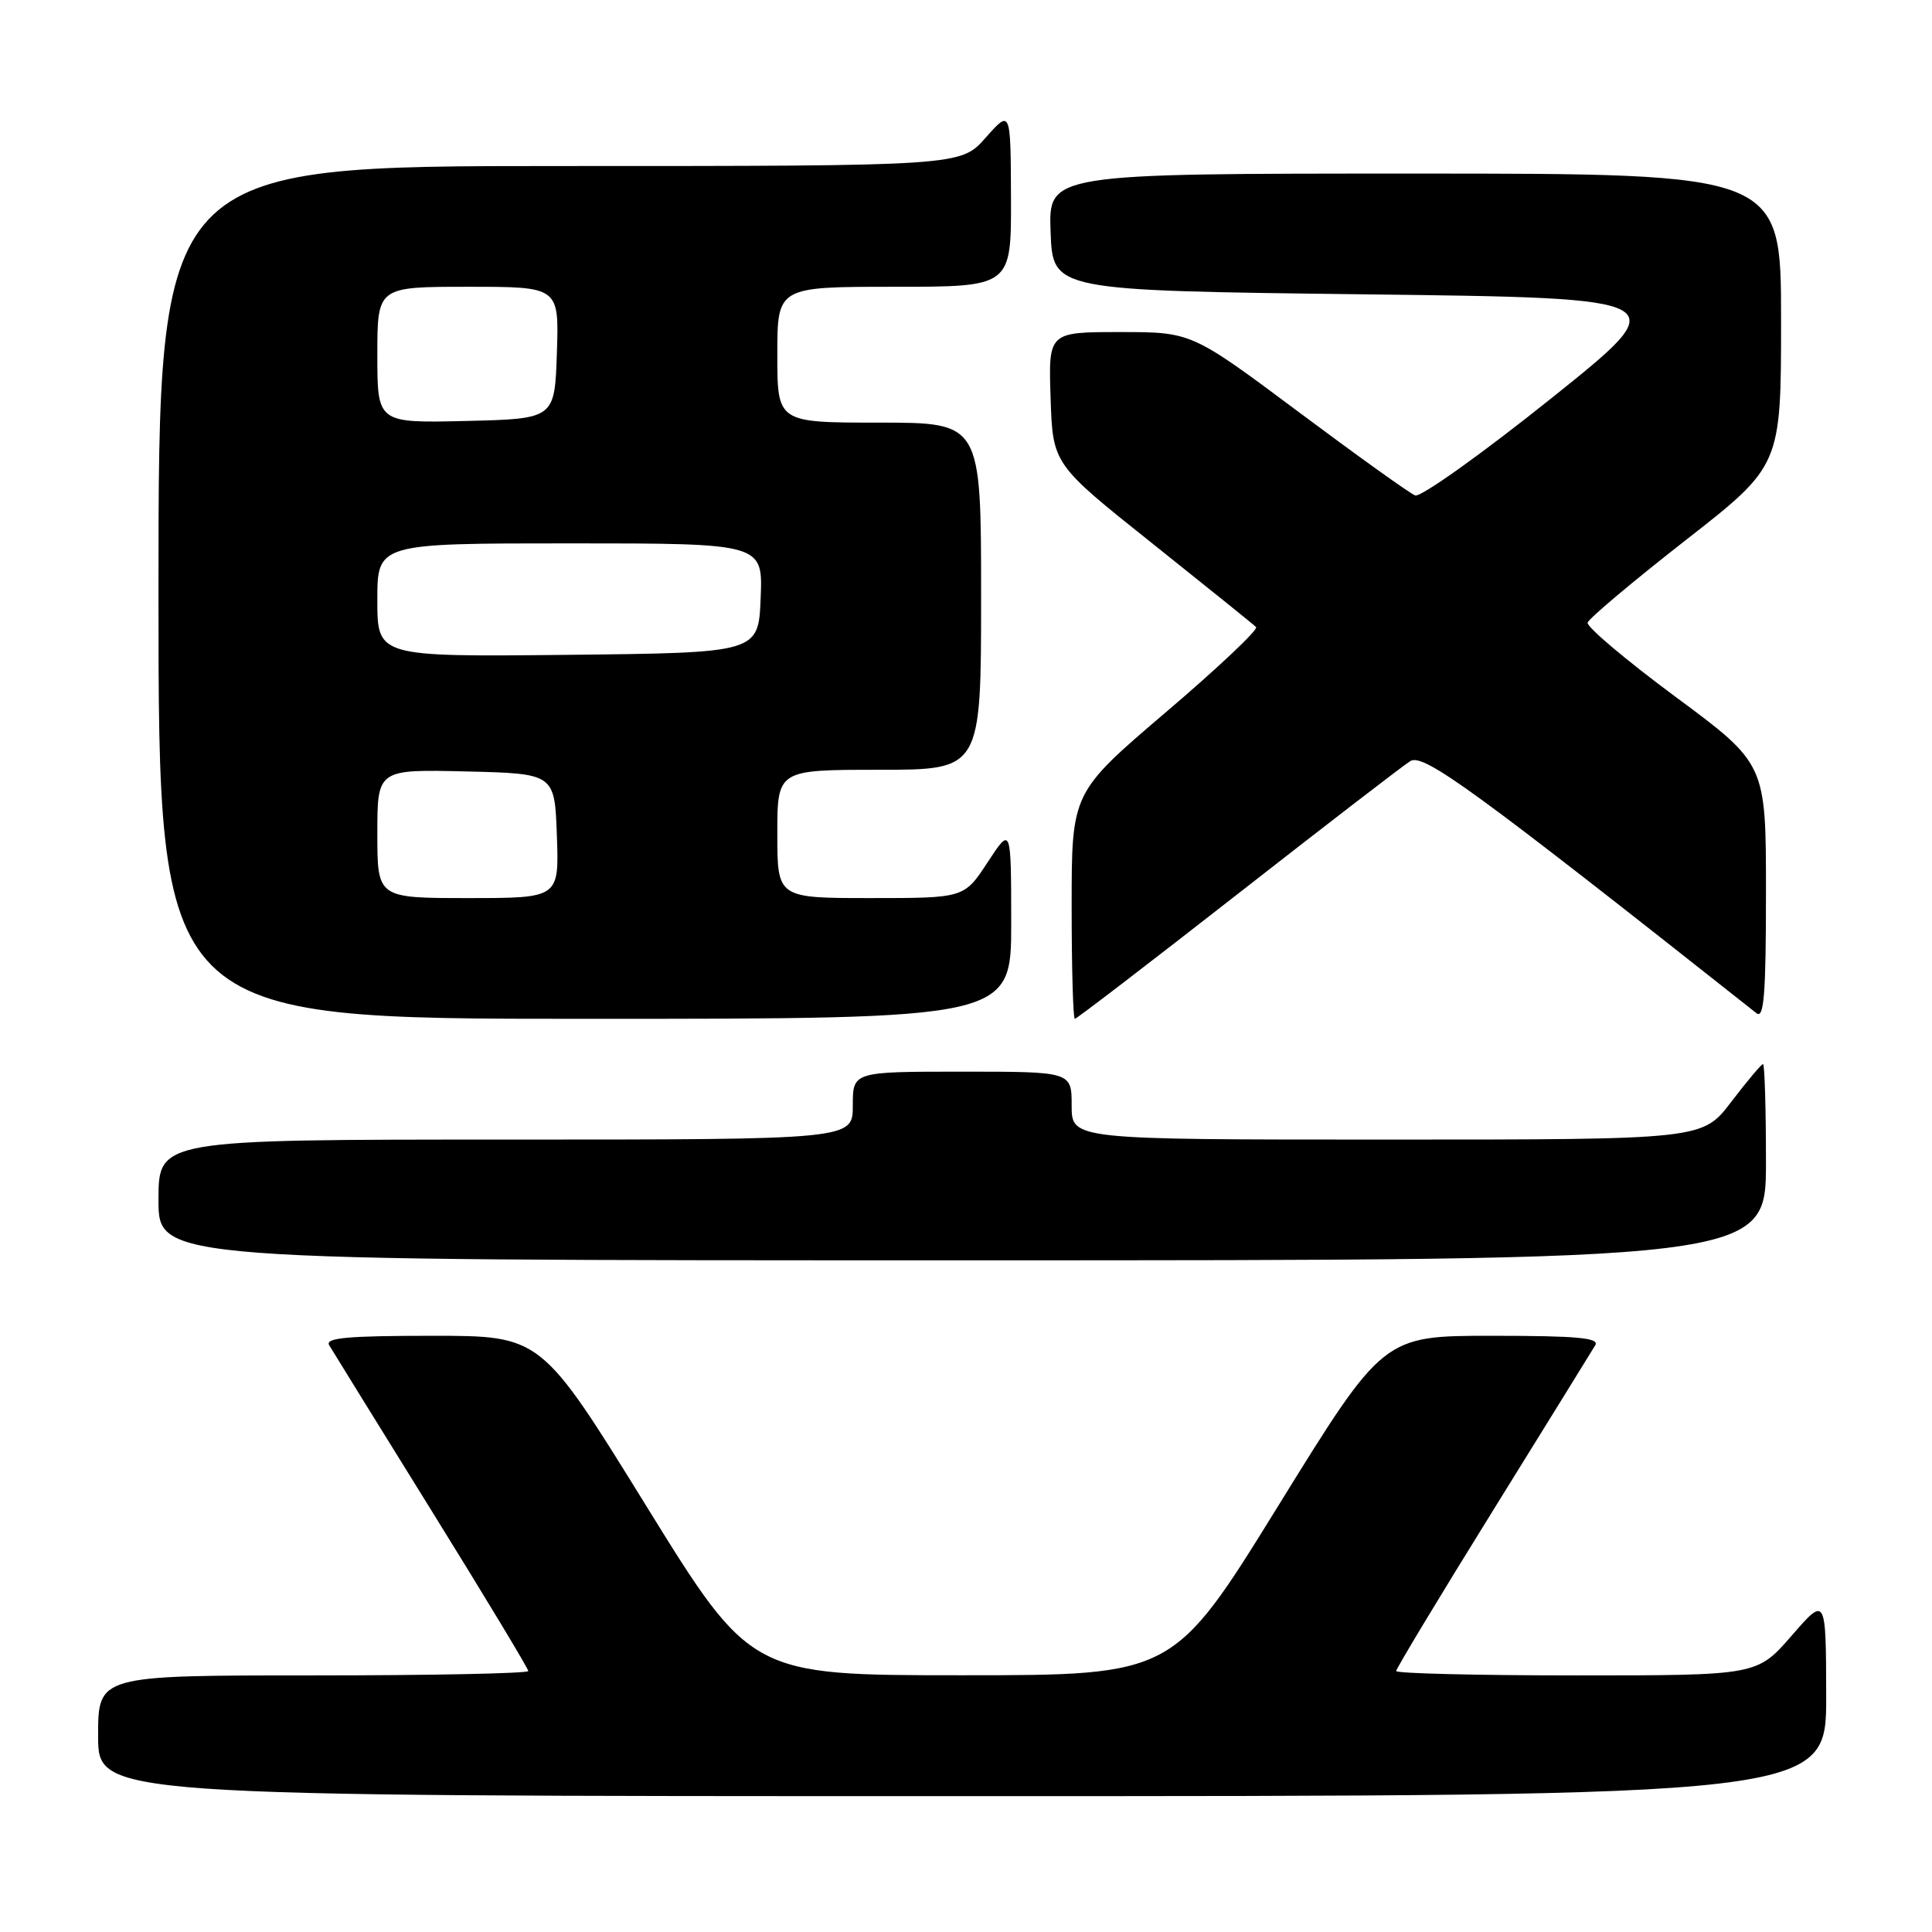 <?xml version="1.0" encoding="UTF-8" standalone="no"?>
<!DOCTYPE svg PUBLIC "-//W3C//DTD SVG 1.1//EN" "http://www.w3.org/Graphics/SVG/1.1/DTD/svg11.dtd" >
<svg xmlns="http://www.w3.org/2000/svg" xmlns:xlink="http://www.w3.org/1999/xlink" version="1.1" viewBox="0 0 256 256">
 <g >
 <path fill="currentColor"
d=" M 241.98 224.75 C 241.95 211.50 241.95 211.50 237.39 216.75 C 232.82 222.00 232.82 222.00 208.91 222.00 C 195.76 222.00 185.00 221.74 185.00 221.42 C 185.00 221.10 190.77 211.53 197.82 200.17 C 204.87 188.80 210.97 178.94 211.38 178.25 C 211.96 177.27 208.97 177.00 197.71 177.00 C 183.30 177.00 183.30 177.00 169.40 199.49 C 155.50 221.98 155.50 221.98 127.50 221.98 C 99.50 221.98 99.50 221.98 85.60 199.49 C 71.70 177.00 71.70 177.00 57.29 177.00 C 46.03 177.00 43.04 177.27 43.62 178.25 C 44.03 178.94 50.13 188.80 57.18 200.17 C 64.23 211.53 70.00 221.10 70.00 221.42 C 70.00 221.74 57.18 222.00 41.50 222.00 C 13.00 222.00 13.00 222.00 13.00 230.00 C 13.00 238.00 13.00 238.00 127.50 238.00 C 242.00 238.00 242.00 238.00 241.98 224.75 Z  M 234.00 154.00 C 234.00 146.85 233.82 141.00 233.61 141.00 C 233.39 141.00 231.50 143.25 229.40 146.00 C 225.59 151.00 225.59 151.00 183.79 151.00 C 142.00 151.00 142.00 151.00 142.00 146.50 C 142.00 142.00 142.00 142.00 127.50 142.00 C 113.00 142.00 113.00 142.00 113.00 146.50 C 113.00 151.00 113.00 151.00 67.00 151.00 C 21.00 151.00 21.00 151.00 21.00 159.00 C 21.00 167.00 21.00 167.00 127.50 167.00 C 234.00 167.00 234.00 167.00 234.00 154.00 Z  M 133.99 122.25 C 133.98 109.50 133.98 109.50 130.87 114.25 C 127.76 119.00 127.76 119.00 115.38 119.00 C 103.00 119.00 103.00 119.00 103.00 110.50 C 103.00 102.00 103.00 102.00 116.50 102.00 C 130.00 102.00 130.00 102.00 130.00 79.00 C 130.00 56.00 130.00 56.00 116.50 56.00 C 103.00 56.00 103.00 56.00 103.00 47.00 C 103.00 38.00 103.00 38.00 118.50 38.00 C 134.00 38.00 134.00 38.00 133.96 26.25 C 133.92 14.50 133.92 14.50 130.60 18.25 C 127.29 22.00 127.29 22.00 74.14 22.00 C 21.00 22.00 21.00 22.00 21.00 78.50 C 21.00 135.00 21.00 135.00 77.50 135.00 C 134.00 135.00 134.00 135.00 133.99 122.25 Z  M 163.96 118.49 C 175.57 109.41 185.88 101.47 186.87 100.85 C 188.61 99.77 195.23 104.59 232.75 134.26 C 233.74 135.04 234.00 131.70 234.00 118.23 C 234.00 101.21 234.00 101.21 222.04 92.35 C 215.46 87.48 210.21 83.05 210.37 82.50 C 210.53 81.95 216.36 77.05 223.33 71.60 C 236.00 61.71 236.00 61.71 236.00 42.35 C 236.00 23.00 236.00 23.00 187.46 23.00 C 138.92 23.00 138.92 23.00 139.21 30.75 C 139.50 38.50 139.50 38.50 180.82 39.00 C 222.15 39.50 222.15 39.50 205.49 52.83 C 196.33 60.16 188.24 65.92 187.52 65.65 C 186.79 65.37 179.83 60.38 172.05 54.57 C 157.89 44.00 157.89 44.00 148.41 44.00 C 138.92 44.00 138.92 44.00 139.21 52.75 C 139.50 61.50 139.50 61.50 152.68 72.00 C 159.92 77.78 166.12 82.77 166.44 83.09 C 166.76 83.42 161.39 88.49 154.51 94.35 C 142.00 105.02 142.00 105.02 142.00 120.01 C 142.00 128.25 142.19 135.00 142.42 135.00 C 142.66 135.00 152.34 127.57 163.96 118.49 Z  M 50.00 110.47 C 50.00 101.94 50.00 101.94 61.75 102.22 C 73.50 102.50 73.50 102.50 73.79 110.75 C 74.08 119.00 74.08 119.00 62.04 119.00 C 50.00 119.00 50.00 119.00 50.00 110.47 Z  M 50.00 79.52 C 50.00 72.00 50.00 72.00 75.54 72.00 C 101.09 72.00 101.09 72.00 100.79 79.25 C 100.50 86.50 100.50 86.50 75.25 86.77 C 50.00 87.03 50.00 87.03 50.00 79.52 Z  M 50.00 47.03 C 50.00 38.00 50.00 38.00 62.04 38.00 C 74.08 38.00 74.08 38.00 73.79 46.75 C 73.50 55.50 73.50 55.50 61.75 55.78 C 50.00 56.06 50.00 56.06 50.00 47.03 Z "/>
</g>
</svg>